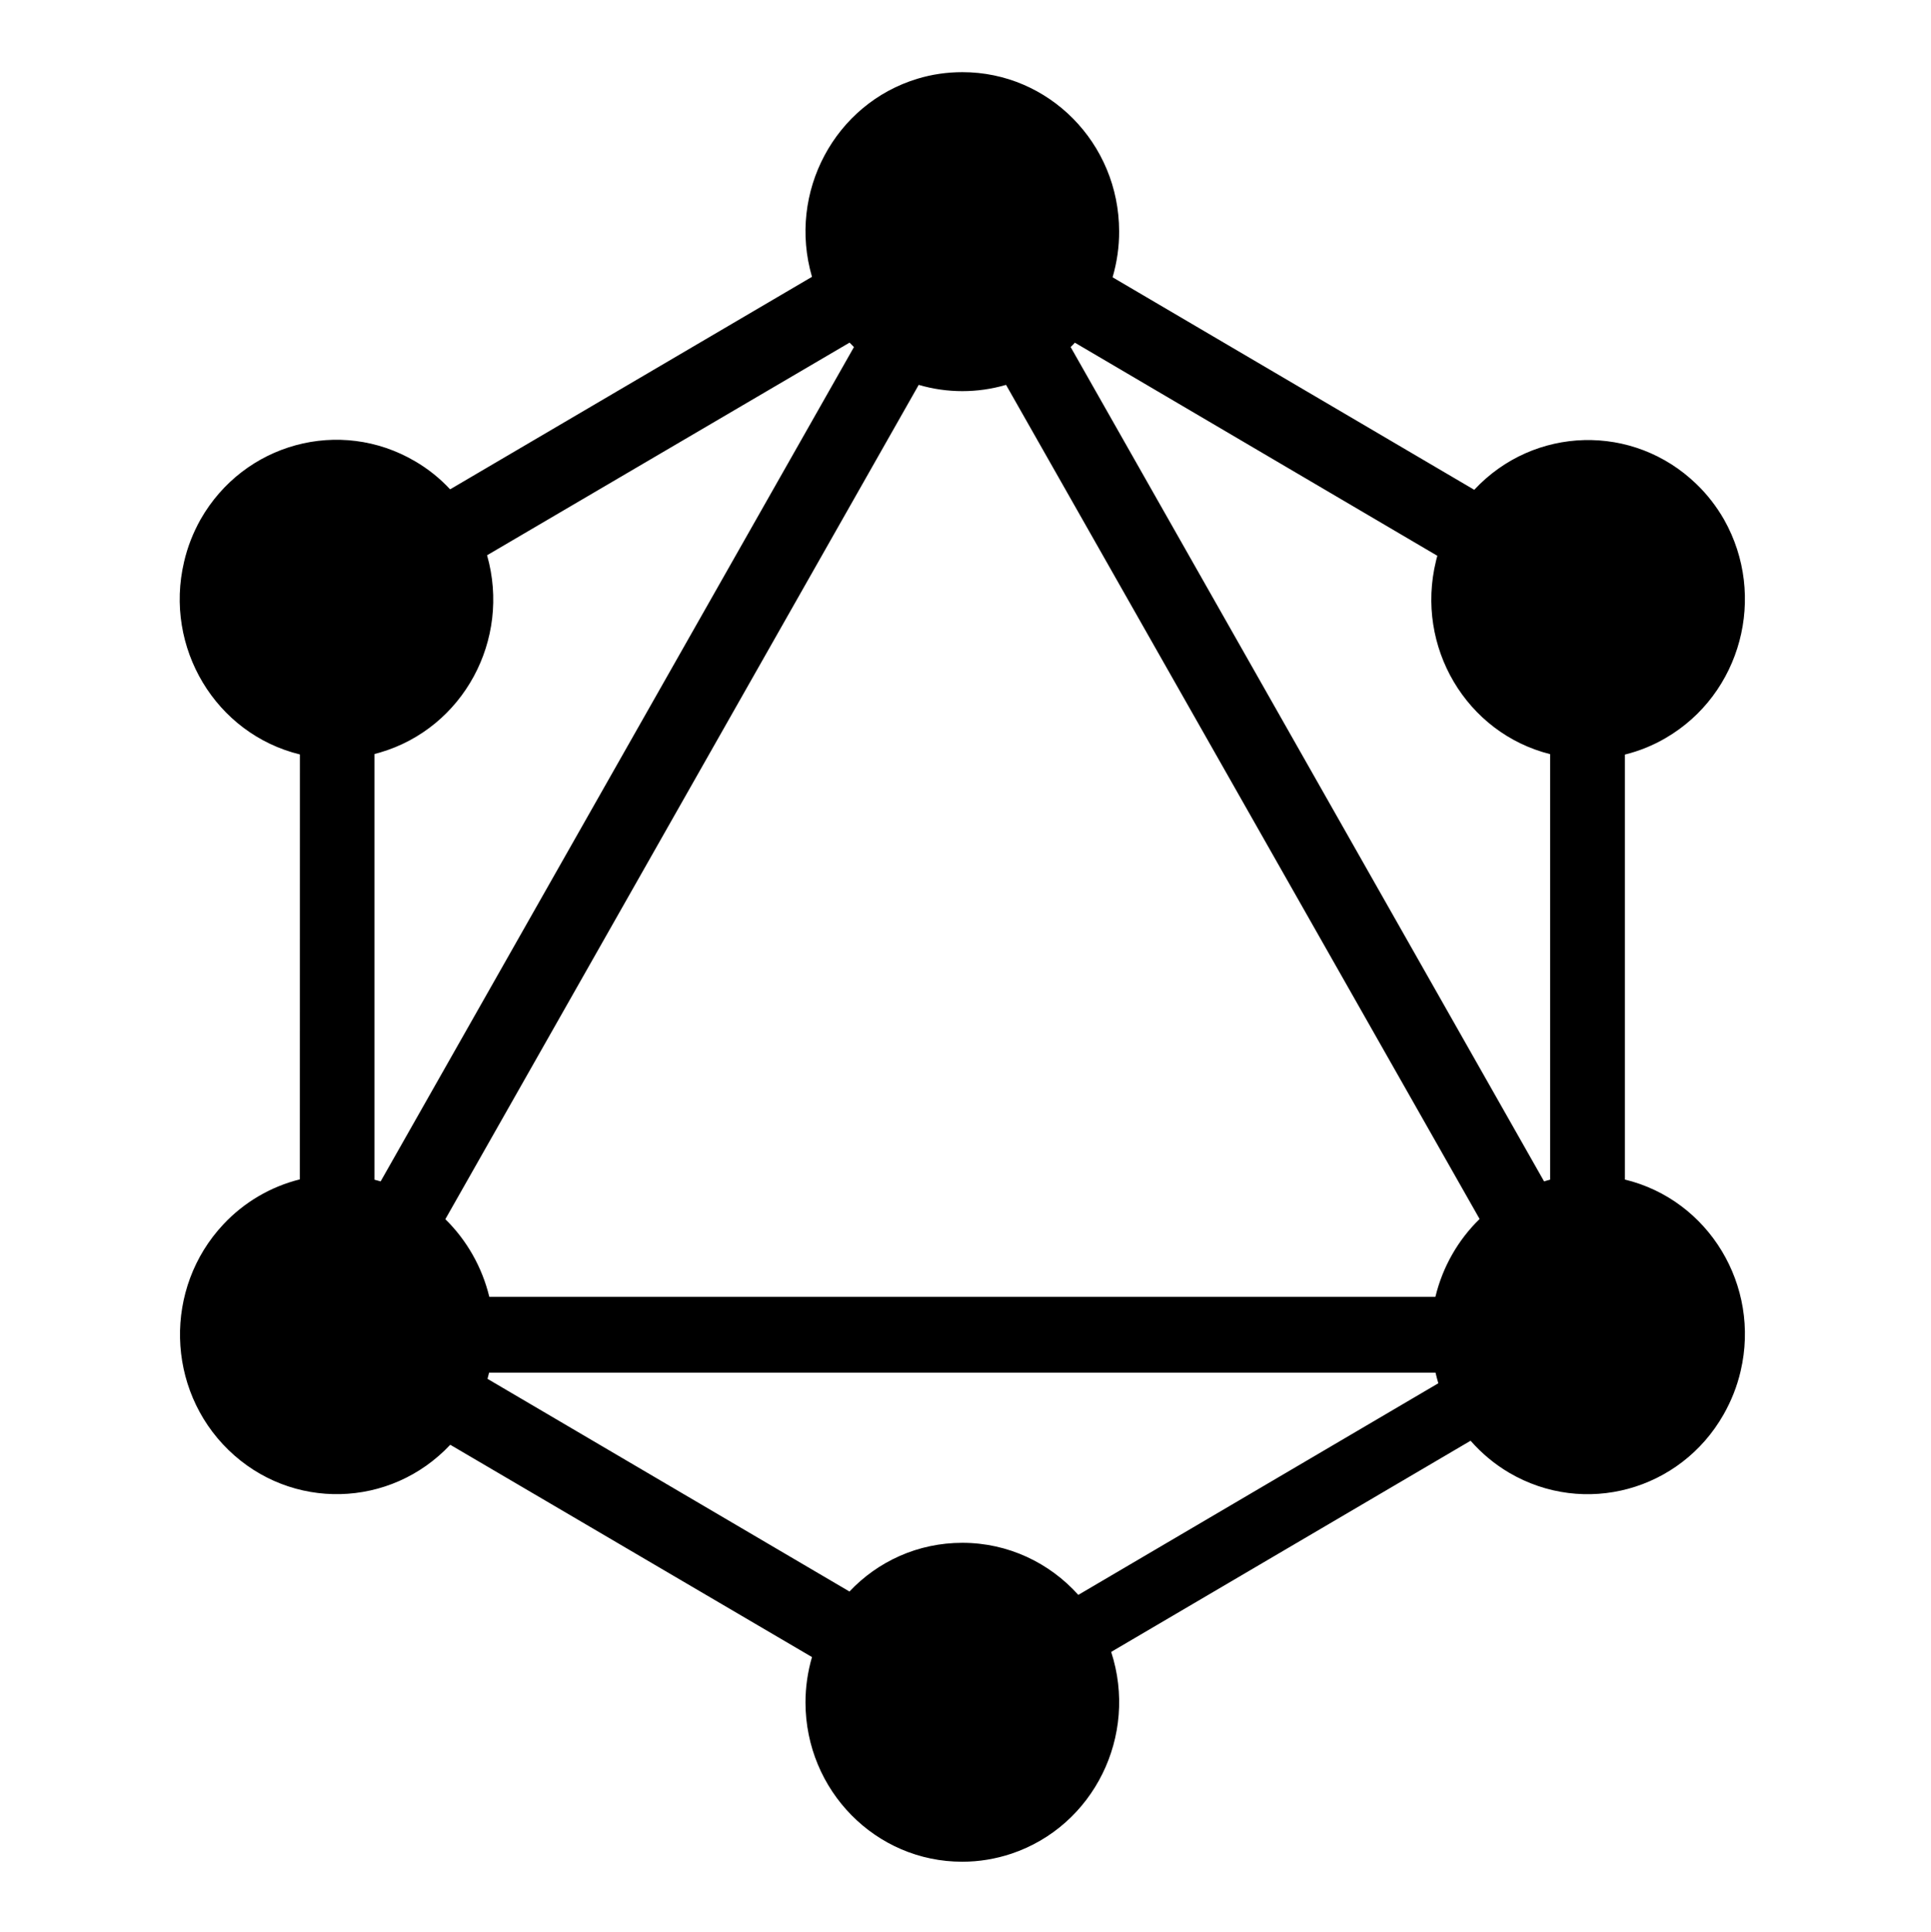 <svg xmlns="http://www.w3.org/2000/svg" width="224.88" viewBox="0 0 224.88 225" height="225" version="1.0"><defs><clipPath id="a"><path d="M 20 8.402 L 204 8.402 L 204 216.789 L 20 216.789 Z M 20 8.402"/></clipPath></defs><g clip-path="url(#a)"><path d="M 48.328 53.707 C 39.578 48.57 28.398 51.609 23.348 60.5 C 22.488 62.035 21.836 63.695 21.438 65.414 C 19.078 75.406 25.117 85.453 34.926 87.852 L 34.918 137.332 C 31.523 138.176 28.426 139.992 26.012 142.57 C 19.051 149.992 19.32 161.758 26.609 168.844 C 33.91 175.938 45.473 175.652 52.434 168.234 L 94.562 192.957 C 94.059 194.684 93.805 196.465 93.805 198.242 C 93.816 208.5 101.992 216.801 112.07 216.789 C 114.016 216.789 115.934 216.469 117.789 215.852 C 127.375 212.633 132.582 202.117 129.406 192.355 L 171.262 167.766 C 172.555 169.242 174.082 170.512 175.75 171.492 C 184.508 176.633 195.68 173.586 200.73 164.703 C 201.625 163.129 202.301 161.43 202.711 159.656 C 205.047 149.707 199.004 139.723 189.23 137.352 L 189.23 87.867 C 190.914 87.449 192.512 86.801 193.996 85.93 C 202.77 80.816 205.816 69.434 200.785 60.508 C 199.906 58.98 198.832 57.582 197.562 56.367 C 190.238 49.281 178.648 49.574 171.688 57.035 L 129.57 32.289 C 130.074 30.559 130.344 28.746 130.332 26.93 C 130.324 16.684 122.148 8.395 112.07 8.402 C 110.309 8.402 108.547 8.652 106.863 9.164 C 97.219 12.074 91.695 22.398 94.562 32.234 L 52.418 56.98 C 51.219 55.688 49.84 54.586 48.328 53.707 Z M 125.578 185.715 C 122.227 181.988 117.418 179.652 112.07 179.652 C 106.895 179.652 102.234 181.816 98.926 185.324 L 56.773 160.559 L 56.957 159.84 L 167.18 159.84 C 167.277 160.258 167.383 160.664 167.504 161.074 Z M 125.176 39.902 L 167.391 64.719 C 167.328 64.918 167.277 65.137 167.227 65.344 C 164.805 75.293 170.75 85.359 180.523 87.816 L 180.523 137.367 C 180.297 137.43 180.047 137.488 179.82 137.566 L 124.684 40.406 C 124.863 40.242 125.02 40.086 125.176 39.902 Z M 106.992 44.816 C 110.309 45.789 113.832 45.789 117.164 44.816 L 172.312 141.945 C 169.785 144.402 167.996 147.555 167.164 151.008 L 56.984 151.008 C 56.148 147.57 54.371 144.426 51.863 141.969 Z M 56.723 64.656 L 98.938 39.895 L 99.449 40.414 L 44.328 137.566 L 43.605 137.367 L 43.605 87.805 C 43.824 87.746 44.031 87.695 44.258 87.625 C 53.938 84.785 59.52 74.512 56.723 64.656 Z M 56.723 64.656"/></g></svg>